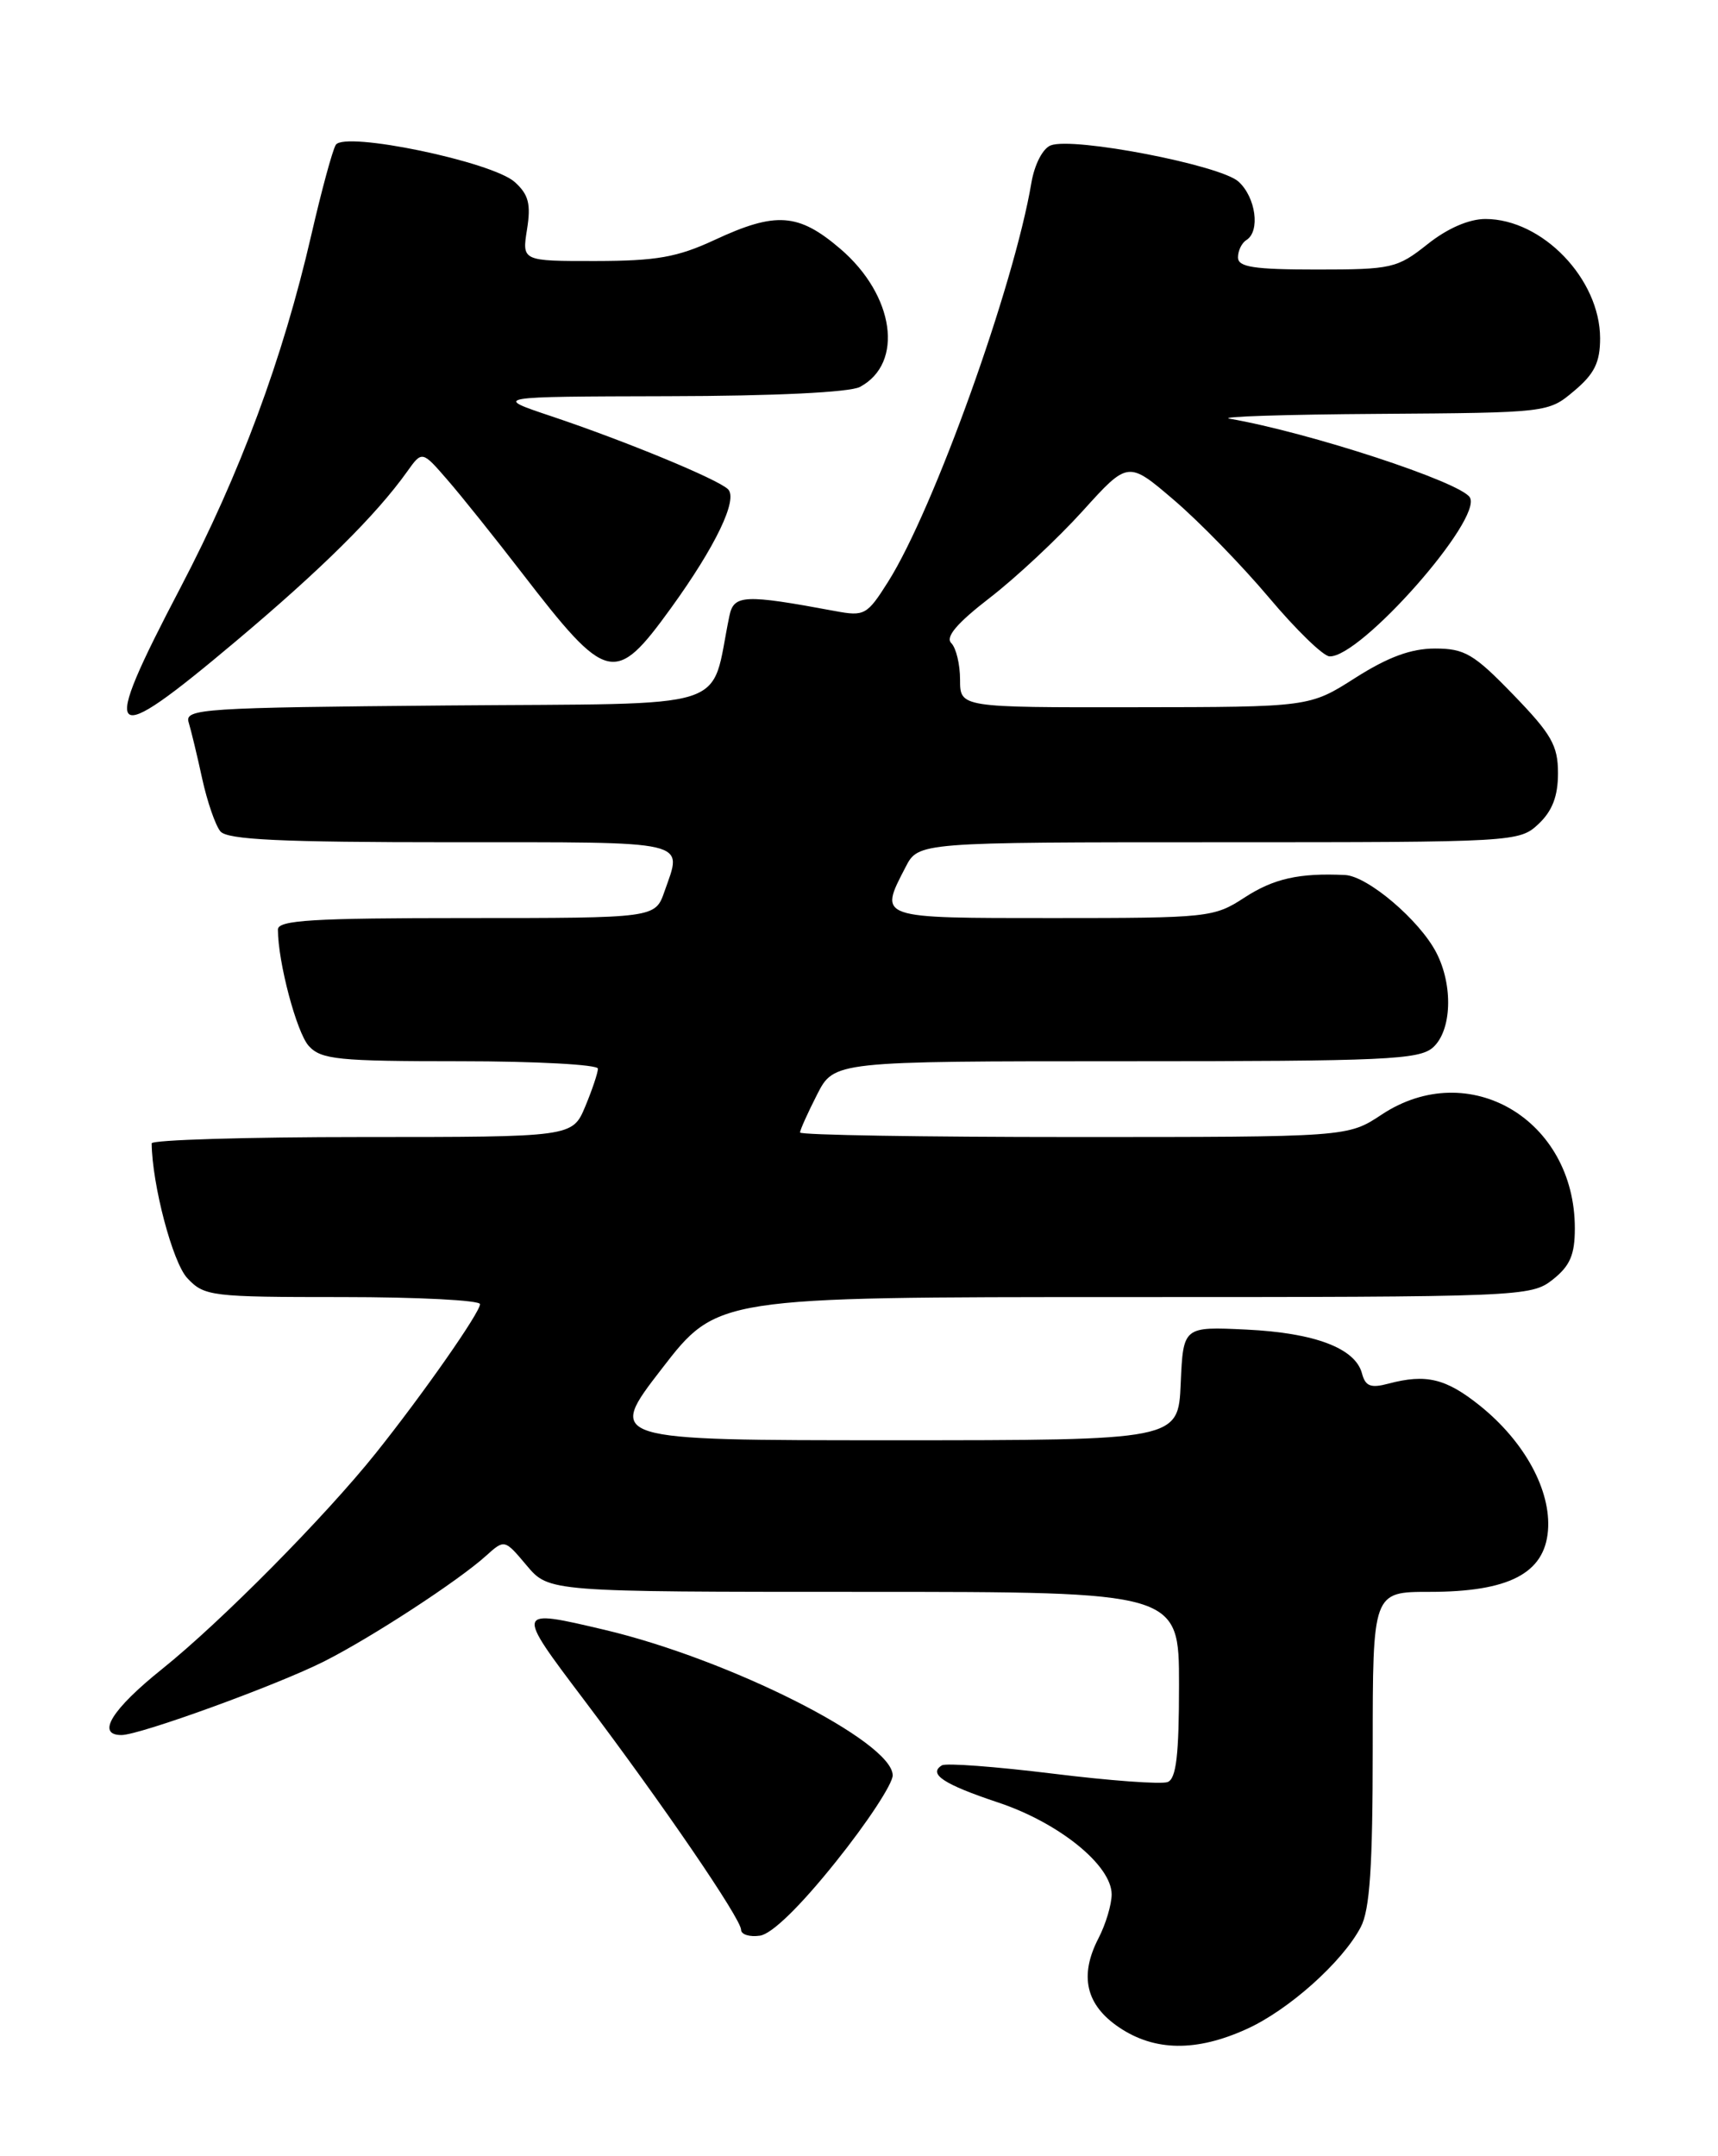 <?xml version="1.0" encoding="UTF-8" standalone="no"?>
<!DOCTYPE svg PUBLIC "-//W3C//DTD SVG 1.1//EN" "http://www.w3.org/Graphics/SVG/1.1/DTD/svg11.dtd" >
<svg xmlns="http://www.w3.org/2000/svg" xmlns:xlink="http://www.w3.org/1999/xlink" version="1.1" viewBox="0 0 204 256">
 <g >
 <path fill="currentColor"
d=" M 148.00 240.92 C 153.00 238.67 159.41 232.94 161.58 228.80 C 162.66 226.75 163.00 221.62 163.00 207.55 C 163.00 189.00 163.00 189.00 169.75 189.00 C 179.16 189.00 183.39 186.81 183.81 181.74 C 184.20 176.98 181.05 171.18 175.76 166.92 C 171.70 163.66 169.35 163.09 164.86 164.28 C 162.77 164.84 162.13 164.59 161.73 163.08 C 160.95 160.08 156.14 158.25 148.00 157.86 C 140.50 157.50 140.50 157.50 140.20 164.25 C 139.91 171.00 139.91 171.00 105.97 171.00 C 72.02 171.00 72.02 171.00 78.59 162.50 C 85.15 154.00 85.15 154.00 133.44 154.00 C 180.78 154.00 181.78 153.96 184.37 151.93 C 186.43 150.30 187.00 148.99 187.00 145.83 C 187.00 132.91 174.40 125.50 164.07 132.33 C 160.04 135.00 160.04 135.00 127.52 135.00 C 109.63 135.00 95.00 134.76 95.00 134.46 C 95.00 134.16 95.91 132.14 97.02 129.96 C 99.04 126.00 99.04 126.00 133.69 126.00 C 164.53 126.00 168.54 125.82 170.17 124.35 C 172.39 122.34 172.57 117.00 170.55 113.10 C 168.56 109.25 162.40 104.02 159.72 103.89 C 154.27 103.63 151.24 104.31 147.77 106.57 C 144.16 108.93 143.47 109.00 125.02 109.00 C 104.10 109.00 104.35 109.09 107.53 102.95 C 109.05 100.00 109.05 100.00 144.71 100.00 C 179.95 100.00 180.40 99.97 182.69 97.83 C 184.33 96.28 185.00 94.53 185.00 91.80 C 185.00 88.51 184.23 87.17 179.69 82.48 C 175.01 77.64 173.92 77.00 170.40 77.00 C 167.56 77.00 164.84 78.00 160.95 80.47 C 155.50 83.95 155.50 83.95 134.75 83.97 C 114.00 84.00 114.00 84.00 114.00 80.70 C 114.00 78.88 113.53 76.93 112.96 76.36 C 112.23 75.63 113.63 73.99 117.54 70.97 C 120.64 68.58 125.60 63.94 128.56 60.67 C 133.95 54.71 133.95 54.71 139.41 59.38 C 142.41 61.94 147.48 67.15 150.68 70.95 C 153.88 74.75 157.11 77.90 157.87 77.93 C 161.54 78.11 176.11 61.60 174.53 59.05 C 173.40 57.23 155.48 51.35 146.00 49.71 C 144.62 49.47 152.58 49.21 163.67 49.14 C 183.83 49.00 183.85 49.00 186.92 46.41 C 189.33 44.39 190.00 43.02 190.00 40.16 C 189.99 33.13 183.15 26.01 176.39 26.00 C 174.43 26.00 171.87 27.11 169.50 29.00 C 165.91 31.85 165.26 32.00 156.36 32.00 C 148.88 32.00 147.00 31.71 147.00 30.56 C 147.00 29.77 147.45 28.84 148.00 28.50 C 149.67 27.47 149.12 23.42 147.06 21.56 C 144.90 19.60 127.44 16.23 124.77 17.26 C 123.82 17.62 122.84 19.53 122.47 21.70 C 120.42 33.90 110.88 60.47 105.47 69.05 C 102.96 73.03 102.65 73.20 99.16 72.55 C 88.37 70.54 87.13 70.60 86.61 73.13 C 84.22 84.61 87.80 83.47 53.15 83.76 C 24.00 84.01 21.91 84.15 22.40 85.76 C 22.69 86.72 23.42 89.73 24.01 92.46 C 24.61 95.19 25.58 98.00 26.17 98.71 C 27.00 99.70 33.29 100.00 53.62 100.00 C 82.38 100.00 81.05 99.69 78.90 105.85 C 77.80 109.00 77.80 109.00 55.40 109.00 C 37.15 109.00 33.00 109.25 33.00 110.36 C 33.00 114.22 35.22 122.58 36.66 124.18 C 38.13 125.80 40.12 126.00 54.65 126.00 C 63.64 126.00 71.00 126.40 71.00 126.88 C 71.00 127.36 70.32 129.39 69.49 131.38 C 67.97 135.00 67.97 135.00 42.99 135.00 C 29.24 135.00 18.00 135.34 18.01 135.75 C 18.06 140.64 20.50 149.91 22.24 151.75 C 24.26 153.91 25.04 154.00 40.67 154.00 C 49.65 154.00 57.00 154.38 57.00 154.84 C 57.00 155.83 50.24 165.50 44.65 172.50 C 38.61 180.06 26.26 192.54 19.25 198.16 C 13.26 202.96 11.39 206.00 14.42 206.00 C 16.60 206.00 32.89 200.08 38.50 197.25 C 44.14 194.40 54.38 187.72 57.70 184.73 C 59.91 182.74 59.91 182.74 62.54 185.87 C 65.18 189.00 65.18 189.00 102.59 189.00 C 140.00 189.00 140.00 189.00 140.00 200.03 C 140.00 208.37 139.67 211.19 138.65 211.58 C 137.91 211.87 131.77 211.42 125.00 210.58 C 118.24 209.75 112.32 209.30 111.84 209.60 C 110.18 210.62 112.05 211.85 118.53 214.01 C 125.76 216.42 132.00 221.47 132.00 224.92 C 132.00 226.12 131.30 228.46 130.44 230.12 C 128.13 234.59 128.93 238.05 132.90 240.72 C 137.11 243.55 142.04 243.62 148.00 240.92 Z  M 99.24 221.06 C 102.96 216.43 106.00 211.80 106.00 210.79 C 106.00 206.79 86.63 197.01 71.76 193.50 C 61.18 191.01 61.18 191.01 69.29 201.75 C 78.66 214.16 88.00 227.82 88.00 229.13 C 88.00 229.68 89.01 230.00 90.24 229.82 C 91.65 229.62 95.00 226.36 99.24 221.06 Z  M 28.00 76.14 C 38.17 67.59 44.65 61.17 48.34 56.00 C 50.12 53.50 50.12 53.50 53.15 57.00 C 54.82 58.92 58.78 63.88 61.96 68.00 C 72.12 81.18 73.01 81.39 79.65 72.23 C 84.97 64.88 87.67 59.26 86.44 58.08 C 85.20 56.88 74.24 52.36 65.50 49.43 C 58.50 47.09 58.50 47.09 79.32 47.04 C 91.99 47.02 100.91 46.58 102.11 45.94 C 107.37 43.13 106.22 35.06 99.79 29.55 C 94.81 25.29 92.13 25.10 84.85 28.49 C 80.44 30.54 77.96 30.98 70.74 30.99 C 61.98 31.00 61.98 31.00 62.58 27.24 C 63.06 24.23 62.77 23.10 61.13 21.62 C 58.46 19.20 40.89 15.55 39.87 17.20 C 39.48 17.83 38.17 22.66 36.96 27.92 C 33.58 42.58 28.50 56.26 21.43 69.77 C 11.73 88.29 12.58 89.11 28.00 76.14 Z "/>
</g>
</svg>